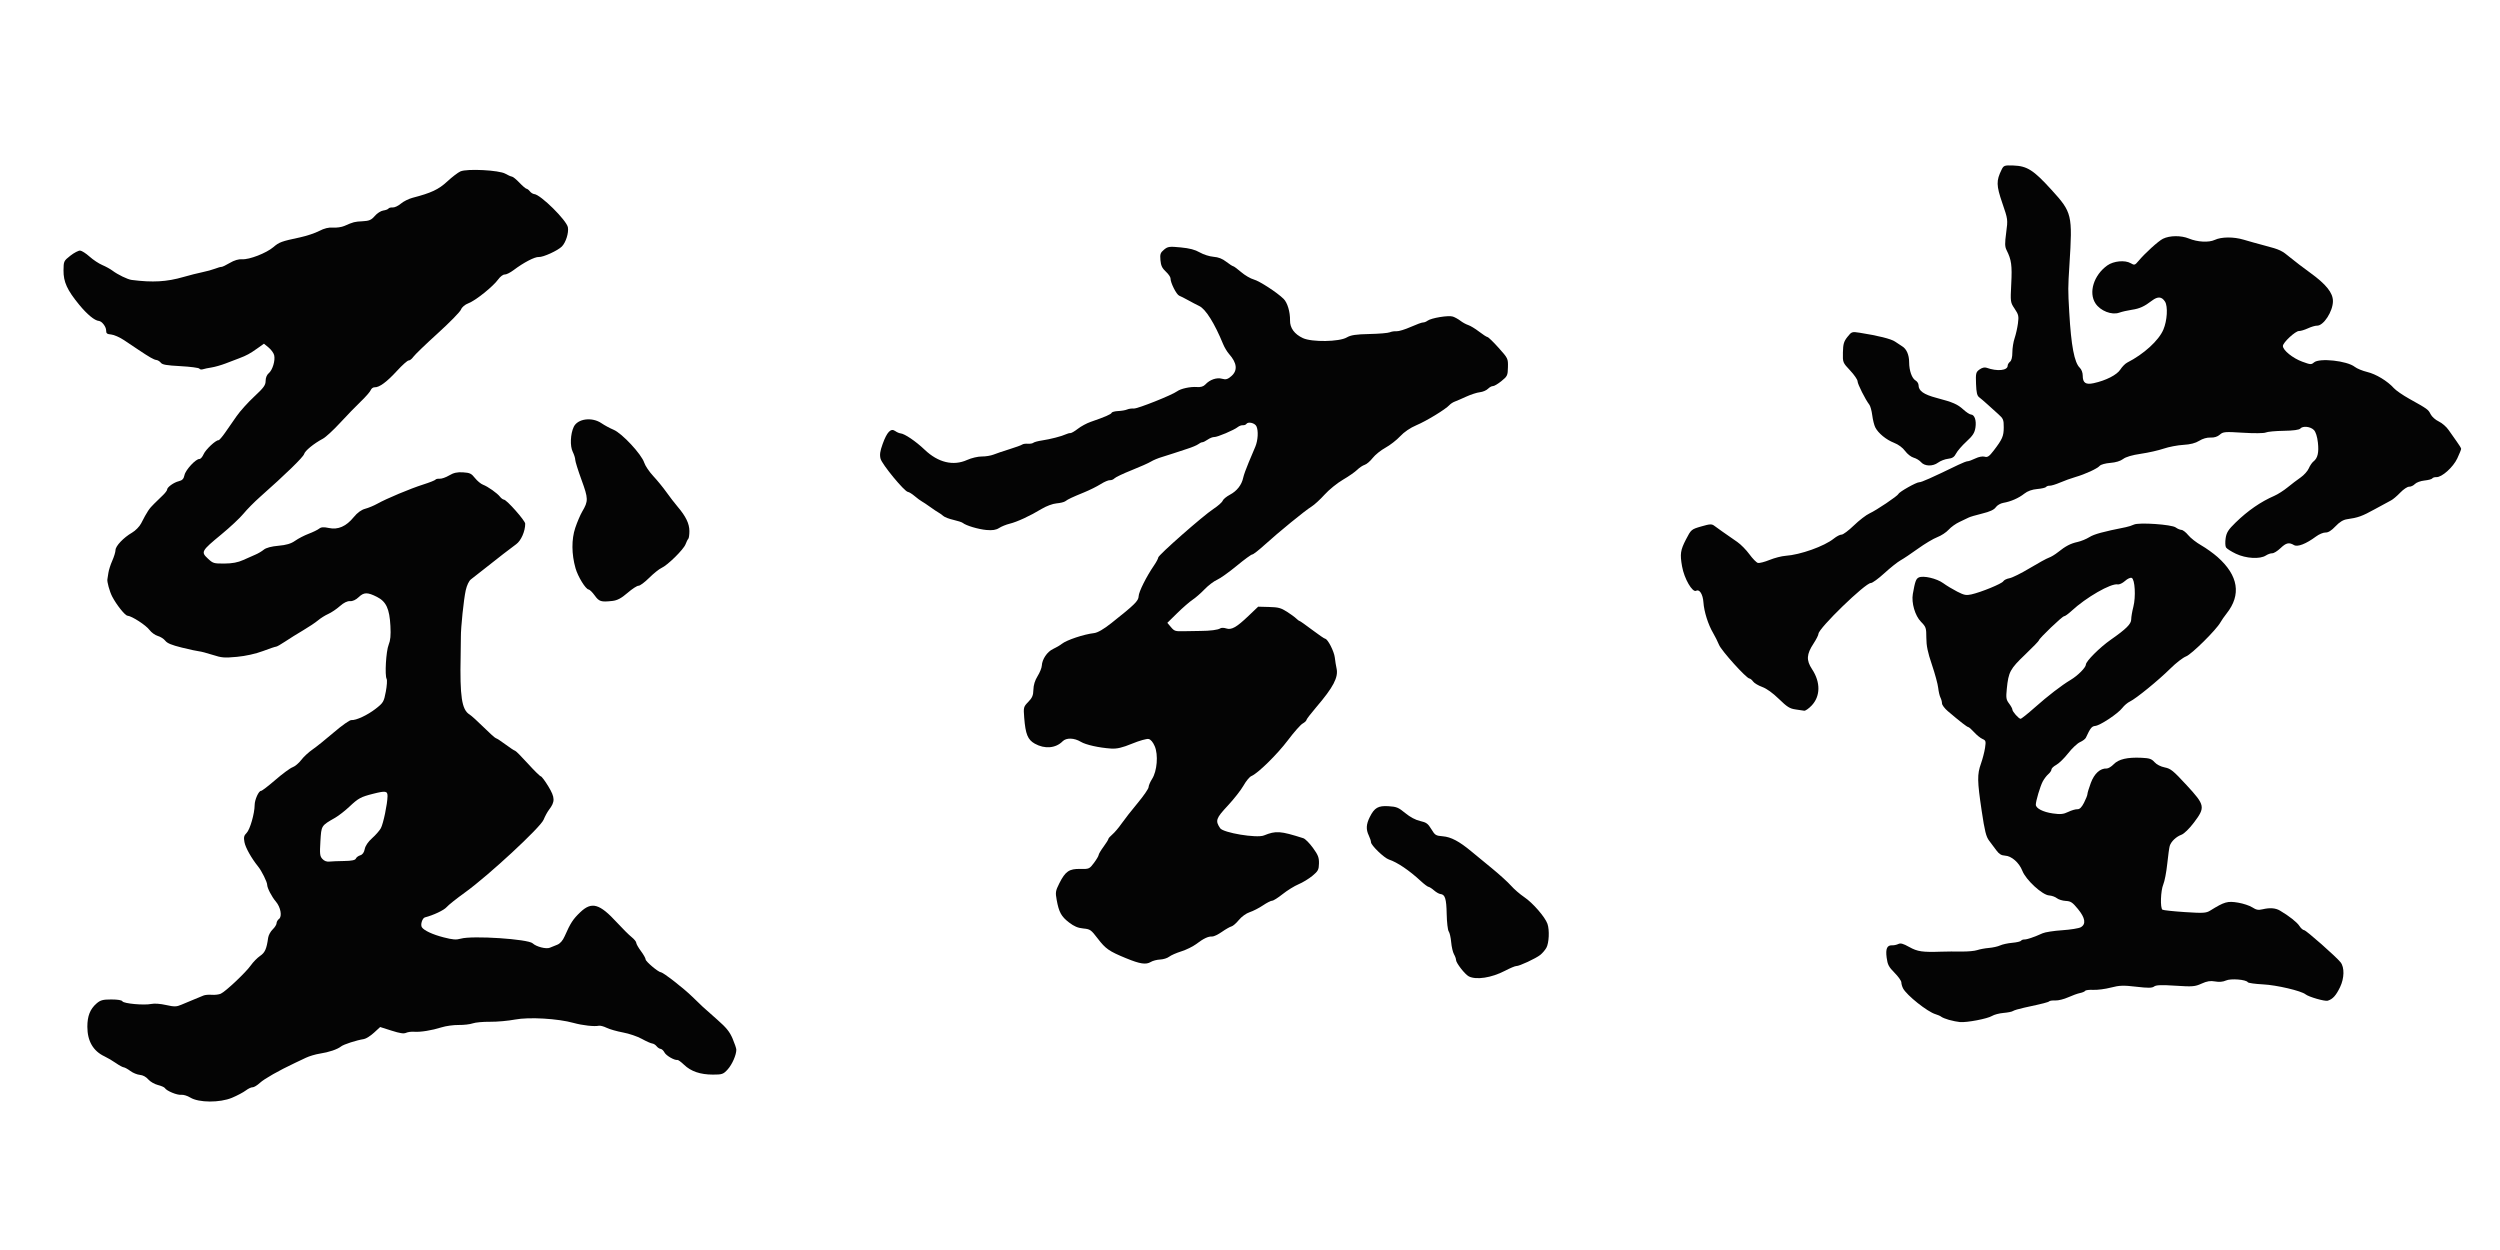 <?xml version="1.0" encoding="UTF-8" standalone="no"?>
<svg
   xmlns:dc="http://purl.org/dc/elements/1.1/"
   xmlns:cc="http://creativecommons.org/ns#"
   xmlns:rdf="http://www.w3.org/1999/02/22-rdf-syntax-ns#"
   xmlns:svg="http://www.w3.org/2000/svg"
   xmlns="http://www.w3.org/2000/svg"
   version="1.1"
   id="svg2"
   viewBox="0 0 1000 500"
   height="500"
   width="1000">
  <defs
     id="defs4" />
  <g
     transform="translate(0,-552.362)"
     id="layer1">
    <path
       style="fill:#040404"
       d="m 76.115,991.387 c -1.182,-0.731 -2.771,-1.209 -3.674,-1.104 -1.606,0.187 -5.836,-1.57 -6.5,-2.7 -0.197,-0.336 -1.453,-0.885 -2.789,-1.22 -1.353,-0.34 -3.064,-1.336 -3.859,-2.248 -0.909,-1.043 -2.127,-1.697 -3.352,-1.8 -1.058,-0.089 -2.768,-0.791 -3.8,-1.559 -1.032,-0.768 -2.234,-1.428 -2.671,-1.466 -0.437,-0.038 -1.844,-0.806 -3.128,-1.707 -1.283,-0.901 -3.318,-2.099 -4.522,-2.664 -4.564,-2.14 -6.881,-6.14 -6.881,-11.88 0,-4.245 1.105,-7.049 3.651,-9.266 1.551,-1.351 2.575,-1.633 5.908,-1.626 2.641,0.006 4.182,0.263 4.467,0.748 0.539,0.916 8.614,1.649 11.551,1.048 1.298,-0.266 3.585,-0.099 5.938,0.433 3.209,0.725 4.18,0.709 6.016,-0.096 1.204,-0.528 3.456,-1.467 5.004,-2.087 1.548,-0.619 3.304,-1.345 3.901,-1.611 0.597,-0.267 2.094,-0.402 3.325,-0.301 1.231,0.101 2.854,-0.094 3.605,-0.435 1.957,-0.886 10.049,-8.519 12.027,-11.345 0.921,-1.316 2.59,-3.016 3.71,-3.778 1.952,-1.328 2.6,-2.791 3.221,-7.271 0.14,-1.007 0.953,-2.504 1.808,-3.326 0.855,-0.822 1.555,-1.938 1.555,-2.479 0,-0.541 0.444,-1.316 0.986,-1.721 1.329,-0.993 0.647,-4.704 -1.276,-6.946 -1.635,-1.906 -3.463,-5.436 -3.463,-6.689 0,-1.111 -2.178,-5.519 -3.597,-7.28 -2.726,-3.382 -5.089,-7.596 -5.497,-9.802 -0.358,-1.936 -0.195,-2.629 0.86,-3.665 1.345,-1.321 3.205,-7.766 3.221,-11.164 0.01,-2.145 1.644,-5.747 2.572,-5.671 0.327,0.027 2.91,-1.954 5.74,-4.402 2.83,-2.448 5.917,-4.721 6.861,-5.05 0.943,-0.329 2.491,-1.627 3.44,-2.883 0.949,-1.256 2.972,-3.138 4.495,-4.181 1.523,-1.044 5.387,-4.146 8.586,-6.893 3.199,-2.747 6.333,-4.953 6.965,-4.901 1.917,0.157 6.471,-1.971 9.826,-4.591 2.969,-2.319 3.223,-2.753 3.978,-6.773 0.444,-2.362 0.595,-4.655 0.336,-5.096 -0.811,-1.378 -0.237,-11.171 0.802,-13.681 0.716,-1.732 0.907,-3.772 0.705,-7.535 -0.369,-6.862 -1.685,-9.714 -5.349,-11.585 -3.802,-1.942 -5.259,-1.925 -7.351,0.088 -1.115,1.072 -2.429,1.677 -3.461,1.592 -1.074,-0.088 -2.513,0.619 -4.061,1.994 -1.318,1.172 -3.402,2.577 -4.631,3.122 -1.229,0.545 -3.078,1.704 -4.11,2.575 -1.032,0.871 -3.706,2.659 -5.942,3.973 -2.236,1.314 -5.473,3.333 -7.193,4.486 -1.72,1.153 -3.357,2.079 -3.638,2.058 -0.281,-0.022 -2.636,0.768 -5.235,1.756 -2.843,1.08 -6.983,2.001 -10.395,2.313 -5.147,0.47 -6.049,0.396 -9.777,-0.797 -2.259,-0.723 -4.67,-1.356 -5.358,-1.407 -0.688,-0.05 -3.784,-0.718 -6.881,-1.483 -4.153,-1.027 -5.903,-1.749 -6.672,-2.754 -0.574,-0.749 -1.919,-1.609 -2.99,-1.911 -1.071,-0.302 -2.572,-1.389 -3.336,-2.416 -1.414,-1.901 -7.042,-5.543 -8.787,-5.686 -1.006,-0.083 -4.4,-4.337 -6.141,-7.698 -1.021,-1.97 -2.132,-6.009 -1.898,-6.899 0.068,-0.263 0.242,-1.374 0.385,-2.47 0.143,-1.096 0.844,-3.305 1.558,-4.909 0.714,-1.604 1.299,-3.526 1.301,-4.272 0,-1.617 3.215,-4.997 6.624,-6.973 1.349,-0.782 2.975,-2.442 3.615,-3.689 2.445,-4.769 3.207,-5.919 5.221,-7.876 1.142,-1.11 2.775,-2.703 3.628,-3.539 0.853,-0.836 1.551,-1.786 1.551,-2.109 0,-0.962 2.676,-2.885 4.675,-3.361 1.408,-0.335 1.962,-0.932 2.279,-2.456 0.435,-2.092 4.583,-6.551 5.987,-6.436 0.442,0.036 1.187,-0.822 1.656,-1.907 0.81,-1.872 4.881,-5.688 5.972,-5.598 0.281,0.023 1.467,-1.337 2.637,-3.023 1.17,-1.686 3.252,-4.681 4.628,-6.657 1.376,-1.976 4.543,-5.487 7.037,-7.803 3.769,-3.5 4.535,-4.556 4.535,-6.255 0,-1.251 0.486,-2.444 1.254,-3.075 1.52,-1.25 2.675,-5.116 2.157,-7.22 -0.208,-0.844 -1.211,-2.22 -2.229,-3.056 l -1.852,-1.521 -2.606,1.854 c -3.006,2.138 -4.321,2.853 -7.358,4 -1.204,0.455 -3.628,1.379 -5.387,2.054 -1.759,0.675 -4.292,1.396 -5.63,1.603 -1.338,0.207 -2.896,0.53 -3.463,0.719 -0.567,0.189 -1.19,0.073 -1.385,-0.257 -0.194,-0.33 -3.572,-0.775 -7.506,-0.989 -5.717,-0.31 -7.307,-0.586 -7.918,-1.373 -0.421,-0.542 -1.223,-1.036 -1.783,-1.098 -1.011,-0.113 -2.69,-1.07 -7.347,-4.189 -1.335,-0.894 -3.835,-2.568 -5.555,-3.72 -1.72,-1.152 -4.042,-2.178 -5.16,-2.281 -1.71,-0.158 -2.033,-0.421 -2.033,-1.654 0,-1.462 -1.716,-3.678 -2.924,-3.777 -1.673,-0.137 -4.646,-2.583 -7.81,-6.425 -4.857,-5.897 -6.354,-9.172 -6.314,-13.81 0.032,-3.63 0.117,-3.812 2.755,-5.871 1.497,-1.168 3.257,-2.081 3.909,-2.028 0.653,0.053 2.341,1.134 3.753,2.403 1.411,1.269 3.692,2.783 5.068,3.365 1.376,0.582 3.206,1.586 4.066,2.232 2.175,1.634 6.091,3.532 7.712,3.739 8.435,1.076 14.023,0.755 20.748,-1.193 2.408,-0.698 5.786,-1.552 7.506,-1.9 1.72,-0.347 4.014,-0.979 5.099,-1.403 1.084,-0.425 2.238,-0.75 2.564,-0.723 0.326,0.027 1.832,-0.689 3.346,-1.59 1.738,-1.035 3.56,-1.577 4.942,-1.471 2.818,0.216 9.695,-2.459 12.51,-4.867 2.312,-1.978 3.155,-2.286 10.634,-3.882 2.58,-0.551 6.033,-1.704 7.672,-2.562 1.995,-1.045 3.824,-1.492 5.533,-1.351 1.404,0.115 3.44,-0.18 4.525,-0.656 3.678,-1.614 4.05,-1.709 7.277,-1.872 2.643,-0.133 3.524,-0.514 4.887,-2.111 0.915,-1.071 2.441,-2.055 3.391,-2.185 0.95,-0.131 1.888,-0.484 2.085,-0.786 0.196,-0.301 0.96,-0.498 1.698,-0.438 0.737,0.061 2.199,-0.623 3.247,-1.519 1.048,-0.896 3.173,-1.958 4.721,-2.36 7.453,-1.933 10.405,-3.322 13.844,-6.512 1.938,-1.798 4.319,-3.616 5.293,-4.041 2.665,-1.164 15.493,-0.498 17.953,0.931 1.036,0.602 2.22,1.122 2.63,1.156 0.41,0.034 1.761,1.13 3,2.436 1.24,1.306 2.515,2.396 2.834,2.422 0.319,0.026 0.93,0.499 1.359,1.05 0.428,0.551 1.209,1.038 1.736,1.081 2.553,0.21 12.964,10.499 13.46,13.303 0.388,2.192 -0.817,6.033 -2.401,7.653 -1.604,1.641 -7.549,4.353 -9.238,4.214 -1.571,-0.129 -6.084,2.217 -10.081,5.241 -1.352,1.023 -2.96,1.819 -3.574,1.768 -0.614,-0.05 -1.779,0.83 -2.59,1.957 -2.051,2.849 -9.04,8.454 -11.877,9.525 -1.432,0.54 -2.616,1.542 -3.011,2.548 -0.358,0.912 -4.558,5.199 -9.334,9.527 -4.776,4.328 -9.153,8.548 -9.728,9.377 -0.574,0.829 -1.409,1.478 -1.855,1.441 -0.446,-0.037 -2.549,1.831 -4.673,4.151 -4.079,4.454 -7.09,6.671 -8.935,6.579 -0.613,-0.031 -1.317,0.474 -1.564,1.122 -0.247,0.648 -2.023,2.683 -3.946,4.523 -1.923,1.84 -5.665,5.701 -8.315,8.58 -2.65,2.878 -5.733,5.721 -6.85,6.318 -3.675,1.962 -7.186,4.829 -7.551,6.167 -0.332,1.217 -7.436,8.131 -17.574,17.102 -2.312,2.046 -5.317,5.087 -6.678,6.757 -1.361,1.67 -5.34,5.399 -8.843,8.285 -8.006,6.597 -8.238,7.011 -5.409,9.648 2.084,1.943 2.339,2.02 6.649,2.002 3.091,-0.013 5.42,-0.45 7.506,-1.409 1.663,-0.765 3.869,-1.74 4.901,-2.168 1.032,-0.428 2.528,-1.313 3.325,-1.968 0.914,-0.751 3.075,-1.331 5.857,-1.571 3.164,-0.273 5.05,-0.836 6.683,-1.995 1.251,-0.888 3.682,-2.146 5.402,-2.795 1.72,-0.649 3.615,-1.573 4.211,-2.053 0.795,-0.64 1.826,-0.709 3.88,-0.259 3.646,0.799 6.927,-0.633 9.942,-4.337 1.444,-1.775 3.049,-2.946 4.602,-3.358 1.312,-0.348 3.479,-1.247 4.816,-1.999 3.655,-2.054 13.244,-6.07 18.4,-7.706 2.512,-0.797 4.71,-1.669 4.885,-1.936 0.174,-0.268 0.939,-0.436 1.699,-0.373 0.76,0.062 2.466,-0.534 3.791,-1.326 1.763,-1.053 3.248,-1.383 5.536,-1.229 2.754,0.185 3.323,0.457 4.773,2.284 0.905,1.141 2.35,2.34 3.21,2.665 1.964,0.742 5.69,3.378 6.81,4.819 0.467,0.601 1.175,1.12 1.573,1.153 1.136,0.093 8.506,8.429 8.506,9.62 0,3.031 -1.661,6.807 -3.611,8.207 -2.069,1.486 -7.119,5.399 -13.374,10.362 -1.839,1.459 -3.954,3.115 -4.7,3.68 -0.815,0.617 -1.658,2.375 -2.111,4.405 -0.793,3.55 -1.973,14.872 -1.939,18.606 0.011,1.205 -0.03,4.579 -0.092,7.498 -0.347,16.406 0.443,21.654 3.547,23.557 0.729,0.447 3.285,2.758 5.68,5.136 2.395,2.378 4.599,4.344 4.898,4.368 0.299,0.025 2.028,1.152 3.842,2.505 1.814,1.353 3.526,2.479 3.805,2.502 0.279,0.023 2.571,2.322 5.093,5.11 2.522,2.787 4.862,5.091 5.199,5.118 0.337,0.028 1.714,1.872 3.06,4.099 2.661,4.404 2.697,6.072 0.202,9.304 -0.624,0.809 -1.592,2.592 -2.151,3.962 -1.255,3.077 -22.081,22.363 -31.37,29.05 -3.408,2.453 -6.737,5.104 -7.399,5.891 -1.034,1.23 -5.314,3.258 -8.684,4.116 -1.055,0.269 -1.889,2.925 -1.239,3.945 0.827,1.297 4.368,2.942 8.709,4.047 3.767,0.959 4.989,1.051 6.881,0.517 4.631,-1.307 26.933,0.153 28.743,1.882 1.408,1.344 5.407,2.373 6.836,1.758 0.618,-0.266 1.943,-0.801 2.945,-1.188 1.194,-0.462 2.234,-1.642 3.015,-3.422 2.307,-5.254 3.32,-6.814 6.224,-9.586 4.578,-4.37 7.714,-3.486 14.725,4.151 2.142,2.333 4.746,4.918 5.786,5.745 1.04,0.826 1.892,1.867 1.892,2.312 0,0.445 0.844,1.942 1.877,3.325 1.032,1.383 1.877,2.885 1.877,3.338 0,0.808 5.024,5.048 6.084,5.135 1.021,0.084 9.131,6.391 12.628,9.819 3.956,3.879 3.798,3.734 10.001,9.193 3.607,3.174 4.899,4.776 6.074,7.529 0.821,1.923 1.492,3.916 1.492,4.427 0,2.093 -1.666,5.899 -3.446,7.873 -1.738,1.927 -2.232,2.101 -5.949,2.091 -5.037,-0.014 -8.752,-1.283 -11.514,-3.935 -1.17,-1.124 -2.363,-1.993 -2.65,-1.932 -1.14,0.242 -4.531,-1.717 -5.187,-2.997 -0.383,-0.747 -1.074,-1.389 -1.536,-1.427 -0.462,-0.038 -1.19,-0.52 -1.618,-1.071 -0.428,-0.551 -1.21,-1.038 -1.736,-1.081 -0.527,-0.043 -2.392,-0.873 -4.146,-1.843 -1.792,-0.992 -5.105,-2.118 -7.566,-2.573 -2.408,-0.445 -5.339,-1.281 -6.512,-1.858 -1.173,-0.577 -2.581,-0.951 -3.128,-0.831 -1.782,0.392 -6.549,-0.136 -10.064,-1.113 -6.349,-1.766 -17.852,-2.435 -23.456,-1.365 -2.752,0.526 -7.256,0.927 -10.008,0.893 -2.752,-0.035 -5.867,0.251 -6.922,0.634 -1.055,0.383 -3.591,0.674 -5.636,0.647 -2.045,-0.027 -5.122,0.396 -6.839,0.942 -3.883,1.233 -8.484,1.972 -10.99,1.767 -1.05,-0.086 -2.483,0.103 -3.185,0.421 -0.963,0.436 -2.394,0.223 -5.826,-0.867 l -4.549,-1.445 -2.487,2.283 c -1.368,1.256 -3.161,2.391 -3.985,2.523 -3.057,0.49 -8.103,2.118 -9.161,2.955 -1.497,1.184 -4.871,2.324 -8.527,2.883 -1.68,0.257 -4.167,0.995 -5.527,1.641 -1.359,0.646 -3.334,1.581 -4.387,2.078 -6.469,3.052 -12.252,6.336 -14.007,7.952 -1.114,1.027 -2.445,1.832 -2.958,1.79 -0.513,-0.042 -1.736,0.534 -2.718,1.28 -0.982,0.746 -3.467,2.06 -5.521,2.921 -4.857,2.035 -13.307,1.99 -16.665,-0.088 z m 61.603,-94.626 c 2.917,-0.037 4.375,-0.34 4.62,-0.957 0.197,-0.496 0.988,-1.09 1.758,-1.32 0.923,-0.275 1.535,-1.126 1.797,-2.498 0.246,-1.292 1.362,-2.936 2.944,-4.338 1.401,-1.242 2.979,-3.044 3.505,-4.004 0.978,-1.785 2.632,-9.717 2.671,-12.811 0.026,-2.084 -0.772,-2.22 -5.715,-0.971 -4.982,1.258 -5.936,1.775 -9.534,5.163 -1.75,1.648 -4.308,3.641 -5.684,4.429 -5.638,3.229 -5.529,3.055 -5.916,9.435 -0.308,5.085 -0.21,5.965 0.79,7.047 0.76,0.823 1.704,1.177 2.821,1.058 0.924,-0.098 3.598,-0.202 5.942,-0.232 z m 100.154,-106.222 c -0.918,-1.28 -2.02,-2.355 -2.449,-2.39 -1.163,-0.096 -4.262,-5.144 -5.217,-8.499 -1.6,-5.623 -1.639,-11.545 -0.106,-16.131 0.763,-2.284 2.02,-5.227 2.792,-6.54 2.473,-4.203 2.451,-5.174 -0.282,-12.65 -1.383,-3.785 -2.515,-7.408 -2.515,-8.051 0,-0.644 -0.456,-2.09 -1.014,-3.214 -1.128,-2.274 -0.926,-7.128 0.415,-9.954 1.572,-3.312 7.345,-4.053 11.138,-1.43 1.152,0.797 3.324,1.968 4.827,2.601 3.372,1.422 11.17,9.811 12.23,13.156 0.392,1.236 2.013,3.64 3.603,5.342 1.59,1.702 3.961,4.602 5.27,6.445 1.308,1.843 3.329,4.468 4.492,5.832 3.289,3.861 4.702,6.792 4.702,9.755 0,1.471 -0.201,2.86 -0.447,3.085 -0.246,0.226 -0.739,1.205 -1.095,2.176 -0.76,2.074 -7.215,8.431 -9.626,9.48 -0.919,0.4 -3.137,2.182 -4.929,3.96 -1.792,1.778 -3.706,3.197 -4.252,3.152 -0.546,-0.045 -2.521,1.237 -4.387,2.849 -2.491,2.152 -4.103,3.01 -6.061,3.228 -4.551,0.506 -5.315,0.269 -7.088,-2.201 z"
       id="path4149" />
    <path
       style="fill:#040404"
       d="m 450.446,935.666 c -6.847,-2.821 -8.185,-3.751 -11.345,-7.88 -2.711,-3.543 -3.027,-3.762 -5.794,-4.032 -2.173,-0.212 -3.64,-0.833 -5.695,-2.41 -3.09,-2.371 -4.036,-4.094 -4.935,-8.988 -0.561,-3.056 -0.471,-3.629 1.045,-6.655 2.4,-4.789 3.965,-5.868 8.363,-5.766 3.498,0.081 3.724,-0.018 5.501,-2.409 1.019,-1.371 1.86,-2.794 1.868,-3.162 0.008,-0.368 0.884,-1.851 1.948,-3.297 1.063,-1.445 1.938,-2.846 1.944,-3.113 0.006,-0.267 0.733,-1.094 1.615,-1.837 0.883,-0.744 2.542,-2.702 3.688,-4.351 1.146,-1.65 4.035,-5.339 6.42,-8.199 2.385,-2.86 4.348,-5.715 4.362,-6.344 0.014,-0.629 0.648,-2.115 1.409,-3.302 1.999,-3.117 2.524,-9.656 1.049,-13.078 -0.711,-1.651 -1.598,-2.696 -2.449,-2.887 -0.734,-0.165 -3.706,0.675 -6.606,1.867 -3.95,1.624 -6.055,2.116 -8.395,1.962 -4.836,-0.317 -10.131,-1.5 -12.122,-2.708 -2.637,-1.599 -5.806,-1.687 -7.265,-0.201 -2.757,2.807 -7.162,3.18 -11.148,0.943 -2.809,-1.576 -3.707,-3.786 -4.222,-10.387 -0.325,-4.162 -0.277,-4.346 1.641,-6.33 1.584,-1.638 1.988,-2.603 2.037,-4.867 0.04,-1.863 0.61,-3.708 1.673,-5.42 0.887,-1.428 1.644,-3.298 1.684,-4.156 0.118,-2.583 2.153,-5.611 4.501,-6.696 1.216,-0.562 2.784,-1.482 3.484,-2.044 1.918,-1.539 8.841,-3.854 12.916,-4.318 1.447,-0.165 3.816,-1.533 6.95,-4.015 9.291,-7.357 10.843,-8.885 10.882,-10.72 0.038,-1.75 3.092,-7.866 6.155,-12.323 0.919,-1.337 1.677,-2.764 1.686,-3.172 0.021,-0.964 17.839,-16.644 22.11,-19.456 1.806,-1.189 3.453,-2.651 3.661,-3.248 0.207,-0.597 1.531,-1.694 2.94,-2.438 2.771,-1.462 4.7,-3.948 5.287,-6.814 0.203,-0.993 1.18,-3.714 2.17,-6.045 0.99,-2.332 2.197,-5.194 2.681,-6.361 1.066,-2.567 1.264,-6.431 0.419,-8.153 -0.653,-1.329 -3.335,-1.938 -4.024,-0.914 -0.22,0.327 -0.852,0.557 -1.406,0.512 -0.554,-0.045 -1.459,0.283 -2.012,0.729 -1.509,1.218 -8.249,4.072 -9.425,3.992 -0.566,-0.04 -1.744,0.423 -2.617,1.026 -0.873,0.603 -1.846,1.081 -2.163,1.063 -0.317,-0.019 -1.028,0.322 -1.58,0.756 -0.553,0.434 -2.563,1.278 -4.468,1.876 -1.905,0.598 -4.315,1.391 -5.355,1.763 -1.04,0.372 -3.149,1.044 -4.687,1.493 -1.538,0.449 -3.535,1.277 -4.438,1.839 -0.903,0.562 -4.386,2.115 -7.74,3.451 -3.354,1.336 -6.437,2.801 -6.851,3.256 -0.414,0.454 -1.238,0.786 -1.831,0.738 -0.593,-0.048 -2.257,0.66 -3.698,1.573 -1.441,0.914 -4.4,2.388 -6.576,3.277 -4.872,1.99 -6.41,2.715 -7.56,3.561 -0.492,0.362 -2.084,0.752 -3.539,0.866 -1.48,0.116 -4.105,1.095 -5.959,2.222 -4.543,2.762 -9.769,5.18 -12.781,5.914 -1.383,0.337 -3.279,1.107 -4.212,1.712 -1.217,0.788 -2.656,1.012 -5.087,0.792 -3.251,-0.294 -8.168,-1.769 -9.459,-2.837 -0.338,-0.28 -2.015,-0.824 -3.727,-1.211 -1.712,-0.386 -3.526,-1.082 -4.032,-1.545 -0.506,-0.464 -1.338,-1.063 -1.848,-1.331 -0.51,-0.269 -2.036,-1.288 -3.391,-2.265 -1.355,-0.977 -2.881,-1.995 -3.391,-2.263 -0.51,-0.267 -1.783,-1.211 -2.829,-2.097 -1.045,-0.886 -2.262,-1.64 -2.703,-1.676 -1.381,-0.113 -10.382,-11.034 -10.949,-13.284 -0.402,-1.597 -0.203,-2.996 0.836,-5.885 1.733,-4.816 3.282,-6.432 4.992,-5.207 0.669,0.48 1.633,0.906 2.142,0.948 1.655,0.135 6.134,3.168 9.675,6.55 5.375,5.135 11.453,6.596 16.997,4.085 1.725,-0.781 4.359,-1.402 5.855,-1.38 1.496,0.022 3.624,-0.325 4.73,-0.77 1.106,-0.445 3.995,-1.423 6.419,-2.173 2.424,-0.75 4.68,-1.573 5.012,-1.828 0.332,-0.256 1.335,-0.405 2.228,-0.332 0.893,0.073 1.896,-0.098 2.229,-0.379 0.333,-0.281 1.876,-0.698 3.429,-0.926 3.267,-0.48 7.995,-1.698 9.584,-2.469 0.604,-0.293 1.416,-0.507 1.804,-0.475 0.389,0.032 1.732,-0.745 2.985,-1.727 1.253,-0.981 3.569,-2.229 5.146,-2.773 5.675,-1.956 8.152,-3.028 8.368,-3.619 0.12,-0.331 1.302,-0.647 2.625,-0.704 1.323,-0.056 2.925,-0.336 3.559,-0.621 0.634,-0.285 1.862,-0.46 2.729,-0.39 1.456,0.119 15.226,-5.37 17.294,-6.893 1.448,-1.067 5.278,-1.899 7.829,-1.701 1.605,0.124 2.701,-0.202 3.462,-1.03 1.777,-1.931 4.543,-2.88 6.656,-2.281 1.514,0.429 2.253,0.226 3.688,-1.009 2.65,-2.28 2.35,-5.277 -0.894,-8.919 -0.759,-0.852 -1.823,-2.631 -2.365,-3.952 -3.394,-8.277 -6.953,-13.967 -9.505,-15.196 -1.126,-0.542 -3.16,-1.606 -4.52,-2.365 -1.36,-0.758 -2.948,-1.563 -3.528,-1.788 -1.107,-0.428 -3.518,-5.216 -3.472,-6.895 0.015,-0.537 -0.832,-1.768 -1.881,-2.734 -1.469,-1.354 -1.964,-2.402 -2.156,-4.562 -0.215,-2.429 -0.024,-2.992 1.426,-4.207 1.51,-1.264 2.167,-1.354 6.667,-0.912 3.646,0.358 5.706,0.899 7.639,2.005 1.488,0.852 3.889,1.617 5.485,1.747 1.997,0.163 3.509,0.75 5.104,1.983 1.247,0.963 2.495,1.77 2.773,1.793 0.279,0.023 1.721,1.084 3.205,2.359 1.484,1.274 3.754,2.601 5.043,2.949 2.28,0.614 9.328,5.195 11.925,7.752 1.526,1.503 2.637,5.224 2.568,8.606 -0.061,3.019 1.749,5.506 5.161,7.09 3.585,1.664 14.539,1.497 17.533,-0.268 1.612,-0.95 3.671,-1.263 9.039,-1.372 3.823,-0.078 7.497,-0.387 8.163,-0.686 0.666,-0.299 1.89,-0.489 2.719,-0.421 0.829,0.068 3.382,-0.711 5.673,-1.73 2.291,-1.019 4.51,-1.825 4.931,-1.791 0.421,0.034 1.218,-0.275 1.77,-0.687 1.485,-1.109 8.395,-2.244 10.136,-1.664 0.83,0.277 2.202,1.039 3.048,1.695 0.846,0.656 2.252,1.424 3.125,1.707 0.873,0.283 2.818,1.465 4.322,2.626 1.504,1.161 3.024,2.139 3.377,2.174 0.353,0.035 2.352,1.973 4.442,4.307 3.751,4.189 3.799,4.288 3.724,7.75 -0.071,3.298 -0.227,3.63 -2.624,5.565 -1.402,1.132 -2.925,2.027 -3.386,1.99 -0.461,-0.038 -1.354,0.448 -1.984,1.079 -0.63,0.631 -2.088,1.247 -3.239,1.369 -1.151,0.122 -3.593,0.911 -5.425,1.752 -1.832,0.842 -3.911,1.741 -4.618,1.998 -0.708,0.257 -1.668,0.885 -2.134,1.397 -1.547,1.697 -9.209,6.369 -13.207,8.053 -2.439,1.028 -4.913,2.71 -6.496,4.418 -1.406,1.517 -4.057,3.578 -5.891,4.58 -1.834,1.002 -4.134,2.855 -5.111,4.117 -0.977,1.262 -2.411,2.487 -3.186,2.722 -0.775,0.235 -2.129,1.137 -3.007,2.004 -0.879,0.867 -3.451,2.655 -5.715,3.972 -2.265,1.318 -5.559,3.993 -7.322,5.945 -1.762,1.952 -4.119,4.11 -5.237,4.796 -2.549,1.563 -13.104,10.178 -18.762,15.312 -2.352,2.134 -4.57,3.857 -4.93,3.828 -0.359,-0.029 -3.165,2.021 -6.236,4.556 -3.07,2.535 -6.613,5.054 -7.873,5.598 -1.26,0.544 -3.491,2.242 -4.958,3.774 -1.467,1.532 -3.622,3.412 -4.789,4.178 -1.167,0.766 -3.92,3.159 -6.118,5.317 l -3.996,3.924 1.46,1.725 c 1.354,1.6 1.734,1.718 5.216,1.627 2.065,-0.054 5.022,-0.103 6.57,-0.108 3.914,-0.015 7.071,-0.427 7.938,-1.036 0.403,-0.283 1.461,-0.272 2.35,0.026 2.12,0.71 4.101,-0.401 8.945,-5.018 l 3.856,-3.675 4.352,0.116 c 3.721,0.1 4.755,0.373 7.129,1.888 1.527,0.974 3.212,2.202 3.743,2.728 0.532,0.526 1.135,0.97 1.34,0.987 0.205,0.017 2.464,1.611 5.02,3.542 2.556,1.932 4.897,3.532 5.203,3.557 1.044,0.085 3.585,5.037 3.872,7.546 0.158,1.378 0.47,3.319 0.694,4.314 0.801,3.562 -1.284,7.544 -8.156,15.57 -2.136,2.495 -3.888,4.787 -3.895,5.093 -0.007,0.307 -0.694,0.944 -1.527,1.416 -0.833,0.472 -3.474,3.462 -5.867,6.643 -4.276,5.682 -12.039,13.302 -14.62,14.351 -0.721,0.293 -2.132,1.996 -3.134,3.783 -1.003,1.788 -3.856,5.428 -6.341,8.09 -4.719,5.055 -5.032,5.98 -3.029,8.974 1.237,1.85 14.634,4.075 17.52,2.91 4.834,-1.952 6.512,-1.834 15.768,1.109 0.739,0.235 2.461,1.966 3.826,3.846 2.08,2.864 2.473,3.878 2.422,6.248 -0.054,2.503 -0.357,3.074 -2.632,4.955 -1.414,1.169 -3.91,2.685 -5.546,3.368 -1.636,0.683 -4.501,2.457 -6.367,3.942 -1.866,1.485 -3.751,2.67 -4.189,2.635 -0.438,-0.036 -2.093,0.807 -3.678,1.872 -1.585,1.065 -3.974,2.29 -5.309,2.72 -1.367,0.441 -3.251,1.799 -4.314,3.11 -1.037,1.28 -2.373,2.441 -2.969,2.581 -0.595,0.14 -2.324,1.126 -3.841,2.192 -1.517,1.066 -3.269,1.899 -3.892,1.852 -1.528,-0.117 -3.408,0.769 -6.331,2.982 -1.341,1.015 -4.044,2.346 -6.006,2.958 -1.962,0.612 -4.148,1.574 -4.856,2.138 -0.709,0.564 -2.329,1.07 -3.601,1.124 -1.272,0.054 -2.955,0.491 -3.741,0.972 -1.914,1.169 -4.297,0.812 -9.857,-1.48 z m 137.074,7.245 c -1.547,-0.791 -5.133,-5.407 -5.108,-6.574 0.01,-0.45 -0.357,-1.473 -0.815,-2.273 -0.458,-0.801 -0.964,-2.977 -1.125,-4.836 -0.161,-1.859 -0.603,-3.791 -0.983,-4.293 -0.38,-0.502 -0.745,-3.647 -0.812,-6.989 -0.124,-6.135 -0.643,-7.794 -2.497,-7.97 -0.559,-0.052 -1.707,-0.705 -2.551,-1.447 -0.844,-0.743 -1.835,-1.381 -2.202,-1.419 -0.367,-0.037 -1.753,-1.073 -3.08,-2.302 -4.661,-4.316 -9.406,-7.522 -12.784,-8.639 -1.952,-0.646 -7.189,-5.718 -7.163,-6.937 0.009,-0.433 -0.385,-1.628 -0.877,-2.655 -1.177,-2.458 -1.07,-4.467 0.394,-7.402 1.86,-3.73 3.35,-4.59 7.507,-4.331 3.206,0.2 3.942,0.502 6.676,2.746 1.981,1.626 4.101,2.755 5.966,3.178 2.478,0.562 3.12,1.03 4.473,3.263 1.479,2.439 1.775,2.622 4.601,2.853 3.266,0.266 6.555,2.009 11.404,6.043 1.534,1.276 5.231,4.317 8.215,6.756 2.984,2.44 6.43,5.572 7.657,6.961 1.228,1.389 3.613,3.452 5.301,4.585 3.387,2.273 8.328,7.961 9.269,10.67 0.865,2.493 0.624,7.7 -0.445,9.592 -0.503,0.89 -1.585,2.159 -2.407,2.82 -1.778,1.432 -8.507,4.561 -9.614,4.471 -0.428,-0.035 -2.47,0.821 -4.537,1.901 -5.355,2.799 -11.498,3.746 -14.465,2.229 z"
       id="path4149-0" />
    <path
       style="fill:#040404"
       d="m 779.662,960.337 c -1.349,-0.385 -2.757,-0.952 -3.127,-1.26 -0.371,-0.309 -1.422,-0.777 -2.336,-1.041 -3.183,-0.92 -11.541,-7.572 -12.977,-10.328 -0.377,-0.724 -0.686,-1.806 -0.686,-2.404 0,-0.598 -1.224,-2.322 -2.721,-3.831 -2.312,-2.332 -2.786,-3.242 -3.157,-6.052 -0.476,-3.615 0.171,-5.039 2.242,-4.934 0.669,0.034 1.755,-0.2 2.414,-0.519 0.926,-0.448 1.926,-0.176 4.389,1.197 3.3,1.839 5.282,2.129 12.782,1.867 2.064,-0.072 5.723,-0.097 8.132,-0.056 2.408,0.041 5.223,-0.214 6.255,-0.567 1.032,-0.353 3.151,-0.746 4.708,-0.874 1.557,-0.128 3.572,-0.579 4.478,-1.003 0.906,-0.424 3.079,-0.896 4.83,-1.048 1.751,-0.152 3.341,-0.524 3.534,-0.826 0.193,-0.302 0.784,-0.527 1.314,-0.5 0.975,0.049 4.063,-1.001 7.305,-2.486 0.976,-0.447 4.495,-0.992 7.819,-1.212 3.324,-0.22 6.677,-0.759 7.451,-1.199 2.192,-1.244 1.803,-3.719 -1.147,-7.311 -2.193,-2.67 -2.871,-3.116 -4.88,-3.218 -1.284,-0.065 -2.88,-0.559 -3.548,-1.098 -0.668,-0.539 -2.059,-1.032 -3.092,-1.095 -2.715,-0.166 -9.274,-6.196 -10.697,-9.834 -1.295,-3.31 -4.331,-5.959 -6.984,-6.093 -1.404,-0.071 -2.321,-0.629 -3.381,-2.058 -0.8,-1.078 -2.123,-2.845 -2.939,-3.926 -1.208,-1.6 -1.758,-3.807 -2.961,-11.868 -1.797,-12.047 -1.838,-14.617 -0.302,-18.934 0.657,-1.847 1.392,-4.68 1.633,-6.296 0.403,-2.706 0.321,-2.989 -1.039,-3.586 -0.812,-0.357 -2.303,-1.563 -3.314,-2.681 -1.01,-1.118 -2.064,-2.044 -2.34,-2.058 -0.485,-0.025 -3.261,-2.183 -8.176,-6.359 -1.29,-1.096 -2.346,-2.504 -2.346,-3.128 0,-0.625 -0.276,-1.665 -0.613,-2.312 -0.337,-0.647 -0.747,-2.408 -0.912,-3.914 -0.165,-1.506 -1.296,-5.678 -2.515,-9.271 -1.676,-4.941 -2.217,-7.559 -2.222,-10.746 -0.007,-3.975 -0.129,-4.338 -2.157,-6.411 -2.37,-2.422 -3.871,-7.574 -3.243,-11.129 0.882,-4.995 1.256,-6.039 2.352,-6.57 1.813,-0.878 7.224,0.38 9.818,2.283 1.269,0.931 3.771,2.441 5.561,3.355 2.786,1.424 3.596,1.587 5.63,1.136 3.915,-0.868 12.256,-4.287 12.811,-5.252 0.285,-0.495 1.407,-1.05 2.493,-1.233 1.086,-0.184 4.728,-1.993 8.093,-4.02 3.365,-2.028 6.807,-3.913 7.647,-4.19 0.841,-0.277 2.475,-1.261 3.631,-2.187 3.075,-2.462 5.033,-3.484 7.859,-4.102 1.384,-0.303 3.513,-1.176 4.731,-1.941 1.901,-1.194 5.426,-2.156 14.547,-3.972 1.04,-0.207 2.507,-0.675 3.26,-1.04 1.971,-0.955 15.116,-0.051 16.724,1.15 0.679,0.507 1.709,0.945 2.29,0.975 0.581,0.029 1.801,0.977 2.712,2.105 0.91,1.128 3.242,2.955 5.182,4.059 1.939,1.104 4.889,3.218 6.555,4.697 8.33,7.396 9.556,15.079 3.604,22.579 -0.919,1.158 -2.023,2.748 -2.453,3.535 -1.609,2.942 -11.589,12.826 -13.752,13.62 -1.208,0.444 -4.037,2.63 -6.286,4.859 -4.76,4.717 -13.773,12.067 -16.183,13.196 -0.917,0.43 -2.28,1.583 -3.029,2.562 -1.749,2.289 -8.872,7.02 -10.843,7.202 -1.386,0.128 -1.948,0.835 -3.748,4.718 -0.234,0.504 -1.286,1.295 -2.338,1.758 -1.052,0.463 -3.183,2.466 -4.734,4.452 -1.551,1.986 -3.691,4.075 -4.754,4.642 -1.063,0.568 -1.933,1.395 -1.933,1.838 0,0.443 -0.565,1.289 -1.256,1.879 -0.691,0.59 -1.7,1.92 -2.244,2.955 -1.018,1.939 -2.756,7.777 -2.756,9.257 0,1.46 2.904,2.955 6.811,3.507 3.05,0.431 4.239,0.313 6.139,-0.609 1.296,-0.629 2.944,-1.114 3.662,-1.078 0.916,0.046 1.712,-0.727 2.668,-2.592 0.749,-1.462 1.362,-3.021 1.362,-3.463 0,-0.443 0.613,-2.457 1.363,-4.475 1.386,-3.73 3.757,-5.888 6.335,-5.763 0.621,0.031 1.888,-0.735 2.815,-1.7 1.947,-2.028 5.474,-2.849 11.115,-2.586 3.213,0.149 4.018,0.42 5.21,1.748 0.861,0.96 2.455,1.781 4.096,2.11 2.38,0.477 3.375,1.284 8.708,7.06 7.458,8.078 7.606,8.844 2.9,15.075 -1.781,2.359 -3.902,4.417 -4.942,4.795 -2.109,0.767 -4.14,2.713 -4.679,4.483 -0.206,0.678 -0.653,3.91 -0.993,7.183 -0.34,3.273 -1.048,6.958 -1.573,8.188 -1.064,2.492 -1.298,9.481 -0.339,10.122 0.339,0.227 4.36,0.658 8.936,0.958 7.39,0.485 8.527,0.417 10.174,-0.603 5.715,-3.545 6.894,-3.879 11.163,-3.168 2.026,0.338 4.576,1.186 5.667,1.885 1.608,1.03 2.391,1.175 4.133,0.763 2.908,-0.687 5.161,-0.514 6.933,0.532 3.685,2.174 6.848,4.677 7.79,6.162 0.564,0.89 1.411,1.637 1.882,1.661 0.8,0.041 12.789,10.617 14.572,12.856 1.607,2.018 1.516,6.379 -0.208,9.937 -1.647,3.397 -2.936,4.813 -4.942,5.426 -1.117,0.341 -7.601,-1.523 -8.858,-2.547 -1.716,-1.398 -11.566,-3.709 -16.971,-3.983 -3.182,-0.161 -5.938,-0.546 -6.123,-0.854 -0.654,-1.092 -6.835,-1.584 -8.752,-0.696 -1.164,0.539 -2.728,0.676 -4.331,0.38 -1.88,-0.347 -3.24,-0.13 -5.423,0.865 -2.63,1.2 -3.642,1.281 -10.427,0.835 -5.6,-0.368 -7.779,-0.288 -8.554,0.316 -0.807,0.628 -2.404,0.649 -7.134,0.092 -5.132,-0.604 -6.736,-0.55 -10.16,0.339 -2.236,0.581 -5.386,0.991 -7,0.912 -1.614,-0.082 -3.089,0.099 -3.278,0.395 -0.189,0.296 -1.121,0.693 -2.07,0.882 -0.949,0.189 -3.086,0.956 -4.749,1.706 -1.662,0.749 -3.938,1.316 -5.056,1.259 -1.118,-0.057 -2.235,0.088 -2.481,0.322 -0.433,0.411 -2.187,0.859 -10.082,2.574 -2.064,0.448 -4.063,1.045 -4.442,1.326 -0.379,0.281 -2.068,0.623 -3.753,0.76 -1.685,0.137 -3.768,0.683 -4.628,1.213 -1.81,1.115 -10.069,2.693 -12.823,2.45 -1.032,-0.091 -2.98,-0.481 -4.33,-0.865 z m 34.286,-125.01 c 5.175,-4.603 10.7,-8.853 14.304,-11.004 2.875,-1.716 6.091,-4.954 6.106,-6.147 0.018,-1.324 5.574,-6.863 9.96,-9.929 6.19,-4.327 8.166,-6.294 8.166,-8.131 0,-0.943 0.382,-3.188 0.848,-4.987 1.046,-4.038 0.653,-11.043 -0.651,-11.61 -0.493,-0.214 -1.693,0.333 -2.667,1.217 -0.974,0.884 -2.294,1.507 -2.934,1.385 -2.697,-0.514 -12.627,5.192 -18.49,10.625 -1.273,1.18 -2.6,2.13 -2.949,2.112 -0.696,-0.035 -10.057,8.919 -10.059,9.622 0,0.24 -2.502,2.824 -5.558,5.743 -5.986,5.718 -6.626,6.911 -7.3,13.625 -0.369,3.672 -0.261,4.379 0.902,5.916 0.726,0.96 1.321,2.041 1.321,2.403 0,0.822 2.523,3.68 3.282,3.719 0.309,0.016 2.883,-2.036 5.72,-4.558 z m -95.807,0.792 c -2.229,-0.313 -3.323,-1.007 -6.568,-4.166 -2.473,-2.408 -4.92,-4.164 -6.708,-4.815 -1.548,-0.564 -3.183,-1.546 -3.632,-2.183 -0.45,-0.637 -1.111,-1.174 -1.47,-1.192 -1.226,-0.062 -11.179,-11.089 -12.149,-13.461 -0.533,-1.302 -1.591,-3.42 -2.352,-4.707 -2.008,-3.395 -3.638,-8.552 -3.893,-12.315 -0.217,-3.201 -1.573,-5.361 -2.894,-4.611 -1.486,0.843 -4.79,-4.853 -5.65,-9.742 -0.877,-4.987 -0.661,-6.482 1.56,-10.788 2.05,-3.974 2.151,-4.059 6.118,-5.205 3.544,-1.024 4.185,-1.05 5.285,-0.215 1.213,0.921 3.91,2.82 9.144,6.439 1.393,0.963 3.575,3.182 4.849,4.933 1.274,1.75 2.798,3.299 3.388,3.443 0.589,0.143 2.685,-0.396 4.657,-1.199 1.972,-0.803 4.857,-1.546 6.411,-1.651 5.894,-0.398 15.498,-3.822 19.267,-6.87 1.13,-0.914 2.537,-1.637 3.128,-1.608 0.59,0.029 2.8,-1.618 4.912,-3.661 2.111,-2.043 4.926,-4.21 6.255,-4.815 2.757,-1.256 11.271,-6.987 11.588,-7.8 0.328,-0.842 7.23,-4.725 8.303,-4.67 0.845,0.043 4.95,-1.785 15.614,-6.952 1.685,-0.817 3.378,-1.469 3.762,-1.45 0.384,0.019 1.755,-0.478 3.048,-1.105 1.377,-0.668 2.932,-0.965 3.757,-0.716 1.139,0.344 1.822,-0.117 3.583,-2.416 3.506,-4.577 4.034,-5.793 4.043,-9.314 0.008,-3.047 -0.18,-3.503 -2.18,-5.292 -1.204,-1.076 -3.174,-2.854 -4.379,-3.95 -1.204,-1.096 -2.678,-2.358 -3.275,-2.803 -0.832,-0.62 -1.124,-1.879 -1.251,-5.387 -0.153,-4.235 -0.048,-4.662 1.398,-5.72 0.971,-0.71 2.038,-0.972 2.815,-0.691 4.263,1.539 8.444,1.125 8.444,-0.836 0,-0.462 0.422,-1.169 0.938,-1.571 0.598,-0.466 0.938,-1.831 0.938,-3.76 0,-1.666 0.406,-4.215 0.903,-5.664 0.496,-1.449 1.096,-4.105 1.332,-5.902 0.386,-2.932 0.251,-3.534 -1.31,-5.866 -1.728,-2.581 -1.737,-2.648 -1.366,-10.017 0.372,-7.378 0.068,-9.567 -1.86,-13.41 -0.721,-1.437 -0.751,-2.686 -0.171,-7.015 0.704,-5.256 0.701,-5.281 -1.563,-11.884 -2.41,-7.029 -2.448,-8.877 -0.273,-13.306 0.828,-1.687 1.125,-1.794 4.63,-1.676 5.58,0.188 8.083,1.775 15.302,9.702 8.269,9.08 8.473,9.925 7.209,29.969 -0.596,9.455 -0.598,9.954 -0.077,19.074 0.766,13.416 2.035,20.089 4.216,22.173 0.688,0.658 1.177,1.961 1.177,3.14 0,2.912 1.178,3.716 4.409,3.009 4.89,-1.069 9.275,-3.317 10.637,-5.451 0.716,-1.122 1.94,-2.366 2.721,-2.764 6.677,-3.405 12.615,-8.814 14.485,-13.196 1.539,-3.606 1.873,-9.29 0.659,-11.206 -1.289,-2.033 -2.889,-2.16 -5.185,-0.415 -3.135,2.385 -4.965,3.217 -8.089,3.679 -1.684,0.249 -3.958,0.772 -5.055,1.162 -2.973,1.057 -7.511,-0.713 -9.477,-3.697 -2.87,-4.355 -0.698,-11.34 4.727,-15.204 2.515,-1.791 7.069,-2.223 9.349,-0.887 1.483,0.868 1.696,0.809 3.08,-0.853 2.597,-3.119 8.011,-8.037 9.828,-8.927 2.732,-1.339 7.239,-1.379 10.366,-0.093 3.459,1.423 7.985,1.664 10.347,0.551 2.664,-1.254 7.58,-1.29 11.573,-0.085 1.92,0.58 5.742,1.647 8.495,2.372 6.031,1.588 6.723,1.917 10.321,4.91 1.548,1.288 5.068,3.972 7.822,5.965 6.343,4.592 9.067,7.993 9.067,11.324 0,4.12 -3.798,9.949 -6.397,9.817 -0.637,-0.032 -2.262,0.448 -3.611,1.068 -1.349,0.62 -2.945,1.102 -3.548,1.071 -1.413,-0.071 -6.46,4.611 -6.46,5.994 0,1.693 3.946,4.886 7.759,6.278 3.294,1.203 3.593,1.222 4.677,0.295 2.181,-1.864 13.203,-0.67 16.31,1.766 0.875,0.686 3.117,1.611 4.983,2.056 3.52,0.839 8.117,3.626 10.66,6.462 0.809,0.902 3.561,2.806 6.116,4.231 7.413,4.135 7.624,4.287 8.582,6.189 0.516,1.025 1.94,2.29 3.282,2.917 1.303,0.609 3.073,2.152 3.933,3.43 0.86,1.277 2.338,3.374 3.284,4.659 0.946,1.285 1.72,2.571 1.72,2.858 0,0.287 -0.692,1.999 -1.538,3.805 -1.663,3.552 -6.204,7.62 -8.382,7.51 -0.696,-0.035 -1.429,0.193 -1.629,0.507 -0.2,0.314 -1.607,0.694 -3.127,0.845 -1.519,0.151 -3.245,0.784 -3.835,1.406 -0.59,0.622 -1.625,1.103 -2.299,1.069 -0.674,-0.034 -2.276,1.034 -3.56,2.373 -1.283,1.339 -2.932,2.733 -3.664,3.098 -0.732,0.365 -3.66,1.952 -6.508,3.526 -5.081,2.809 -6.704,3.394 -11.145,4.019 -1.497,0.211 -2.992,1.135 -4.608,2.849 -1.597,1.694 -2.91,2.511 -3.95,2.459 -0.857,-0.043 -2.583,0.682 -3.837,1.611 -3.963,2.938 -7.343,4.258 -8.767,3.424 -2.041,-1.195 -3.13,-0.946 -5.439,1.246 -1.204,1.143 -2.68,2.054 -3.28,2.023 -0.6,-0.03 -1.747,0.371 -2.549,0.892 -2.362,1.535 -7.936,1.216 -11.951,-0.685 -1.889,-0.894 -3.687,-2.039 -3.996,-2.545 -0.309,-0.505 -0.372,-2.17 -0.141,-3.701 0.344,-2.275 1.066,-3.411 3.962,-6.23 4.908,-4.779 10.088,-8.356 15.494,-10.7 1.376,-0.597 3.769,-2.122 5.317,-3.389 1.548,-1.267 3.9,-3.054 5.227,-3.97 1.327,-0.916 2.788,-2.547 3.248,-3.624 0.46,-1.077 1.304,-2.322 1.875,-2.768 1.698,-1.323 2.227,-3.577 1.777,-7.577 -0.268,-2.381 -0.852,-4.221 -1.584,-4.99 -1.353,-1.422 -4.45,-1.758 -5.46,-0.592 -0.449,0.518 -2.84,0.841 -6.656,0.898 -3.275,0.049 -6.499,0.353 -7.164,0.675 -0.679,0.329 -4.654,0.369 -9.077,0.091 -7.259,-0.457 -7.98,-0.397 -9.298,0.775 -0.921,0.819 -2.238,1.229 -3.707,1.155 -1.379,-0.07 -3.159,0.438 -4.511,1.287 -1.51,0.948 -3.576,1.479 -6.375,1.637 -2.278,0.129 -5.823,0.808 -7.877,1.509 -2.054,0.701 -6.164,1.627 -9.134,2.058 -3.443,0.5 -6.005,1.254 -7.074,2.084 -1.037,0.804 -2.988,1.398 -5.117,1.556 -1.892,0.141 -3.795,0.664 -4.227,1.163 -0.982,1.134 -5.816,3.362 -9.76,4.499 -1.644,0.474 -4.379,1.461 -6.078,2.193 -1.698,0.732 -3.582,1.306 -4.185,1.276 -0.603,-0.03 -1.255,0.192 -1.447,0.494 -0.193,0.302 -1.782,0.674 -3.531,0.826 -2.07,0.18 -3.871,0.824 -5.16,1.845 -2.263,1.793 -5.437,3.184 -8.415,3.687 -1.128,0.191 -2.486,0.987 -3.016,1.77 -0.664,0.98 -2.362,1.764 -5.452,2.517 -2.468,0.602 -4.91,1.325 -5.426,1.609 -0.516,0.283 -2.135,1.056 -3.597,1.718 -1.463,0.662 -3.433,2.067 -4.379,3.123 -0.946,1.056 -2.986,2.397 -4.534,2.982 -1.548,0.584 -5.012,2.648 -7.699,4.585 -2.686,1.937 -5.843,4.051 -7.015,4.698 -1.172,0.647 -4.084,2.962 -6.471,5.146 -2.387,2.184 -4.812,3.946 -5.389,3.917 -2.137,-0.108 -20.965,18.15 -20.965,20.33 0,0.485 -0.88,2.225 -1.956,3.867 -2.831,4.321 -2.971,6.683 -0.611,10.266 3.468,5.264 3.392,10.853 -0.2,14.593 -1.151,1.199 -2.478,2.111 -2.947,2.027 -0.47,-0.084 -2.058,-0.322 -3.529,-0.528 z m 50.245,-98.92 c -0.605,-0.699 -1.919,-1.492 -2.919,-1.763 -1.011,-0.273 -2.528,-1.457 -3.415,-2.665 -0.988,-1.345 -2.667,-2.593 -4.406,-3.273 -3.186,-1.247 -6.356,-3.848 -7.537,-6.185 -0.44,-0.87 -0.984,-3.051 -1.21,-4.846 -0.225,-1.795 -0.752,-3.704 -1.17,-4.241 -1.574,-2.023 -4.707,-8.254 -4.707,-9.363 0,-0.634 -1.337,-2.579 -2.971,-4.32 -2.957,-3.152 -2.971,-3.186 -2.886,-7.208 0.071,-3.37 0.371,-4.401 1.806,-6.21 1.665,-2.099 1.824,-2.153 4.919,-1.669 7.257,1.135 12.623,2.48 14.122,3.539 0.876,0.618 2.154,1.462 2.84,1.875 1.763,1.059 2.792,3.409 2.803,6.399 0.012,3.357 1.097,6.429 2.577,7.296 0.652,0.382 1.185,1.216 1.185,1.854 0,2.284 2.052,3.738 7.193,5.098 6.643,1.756 8.369,2.512 10.812,4.731 1.13,1.027 2.457,1.887 2.949,1.912 1.456,0.074 2.244,2.36 1.803,5.231 -0.326,2.123 -1.053,3.25 -3.607,5.59 -1.76,1.612 -3.622,3.765 -4.139,4.784 -0.71,1.401 -1.49,1.915 -3.199,2.106 -1.243,0.139 -3.04,0.827 -3.993,1.529 -2.172,1.599 -5.374,1.506 -6.849,-0.199 z"
       id="path4149-7" />
  </g>
</svg>
